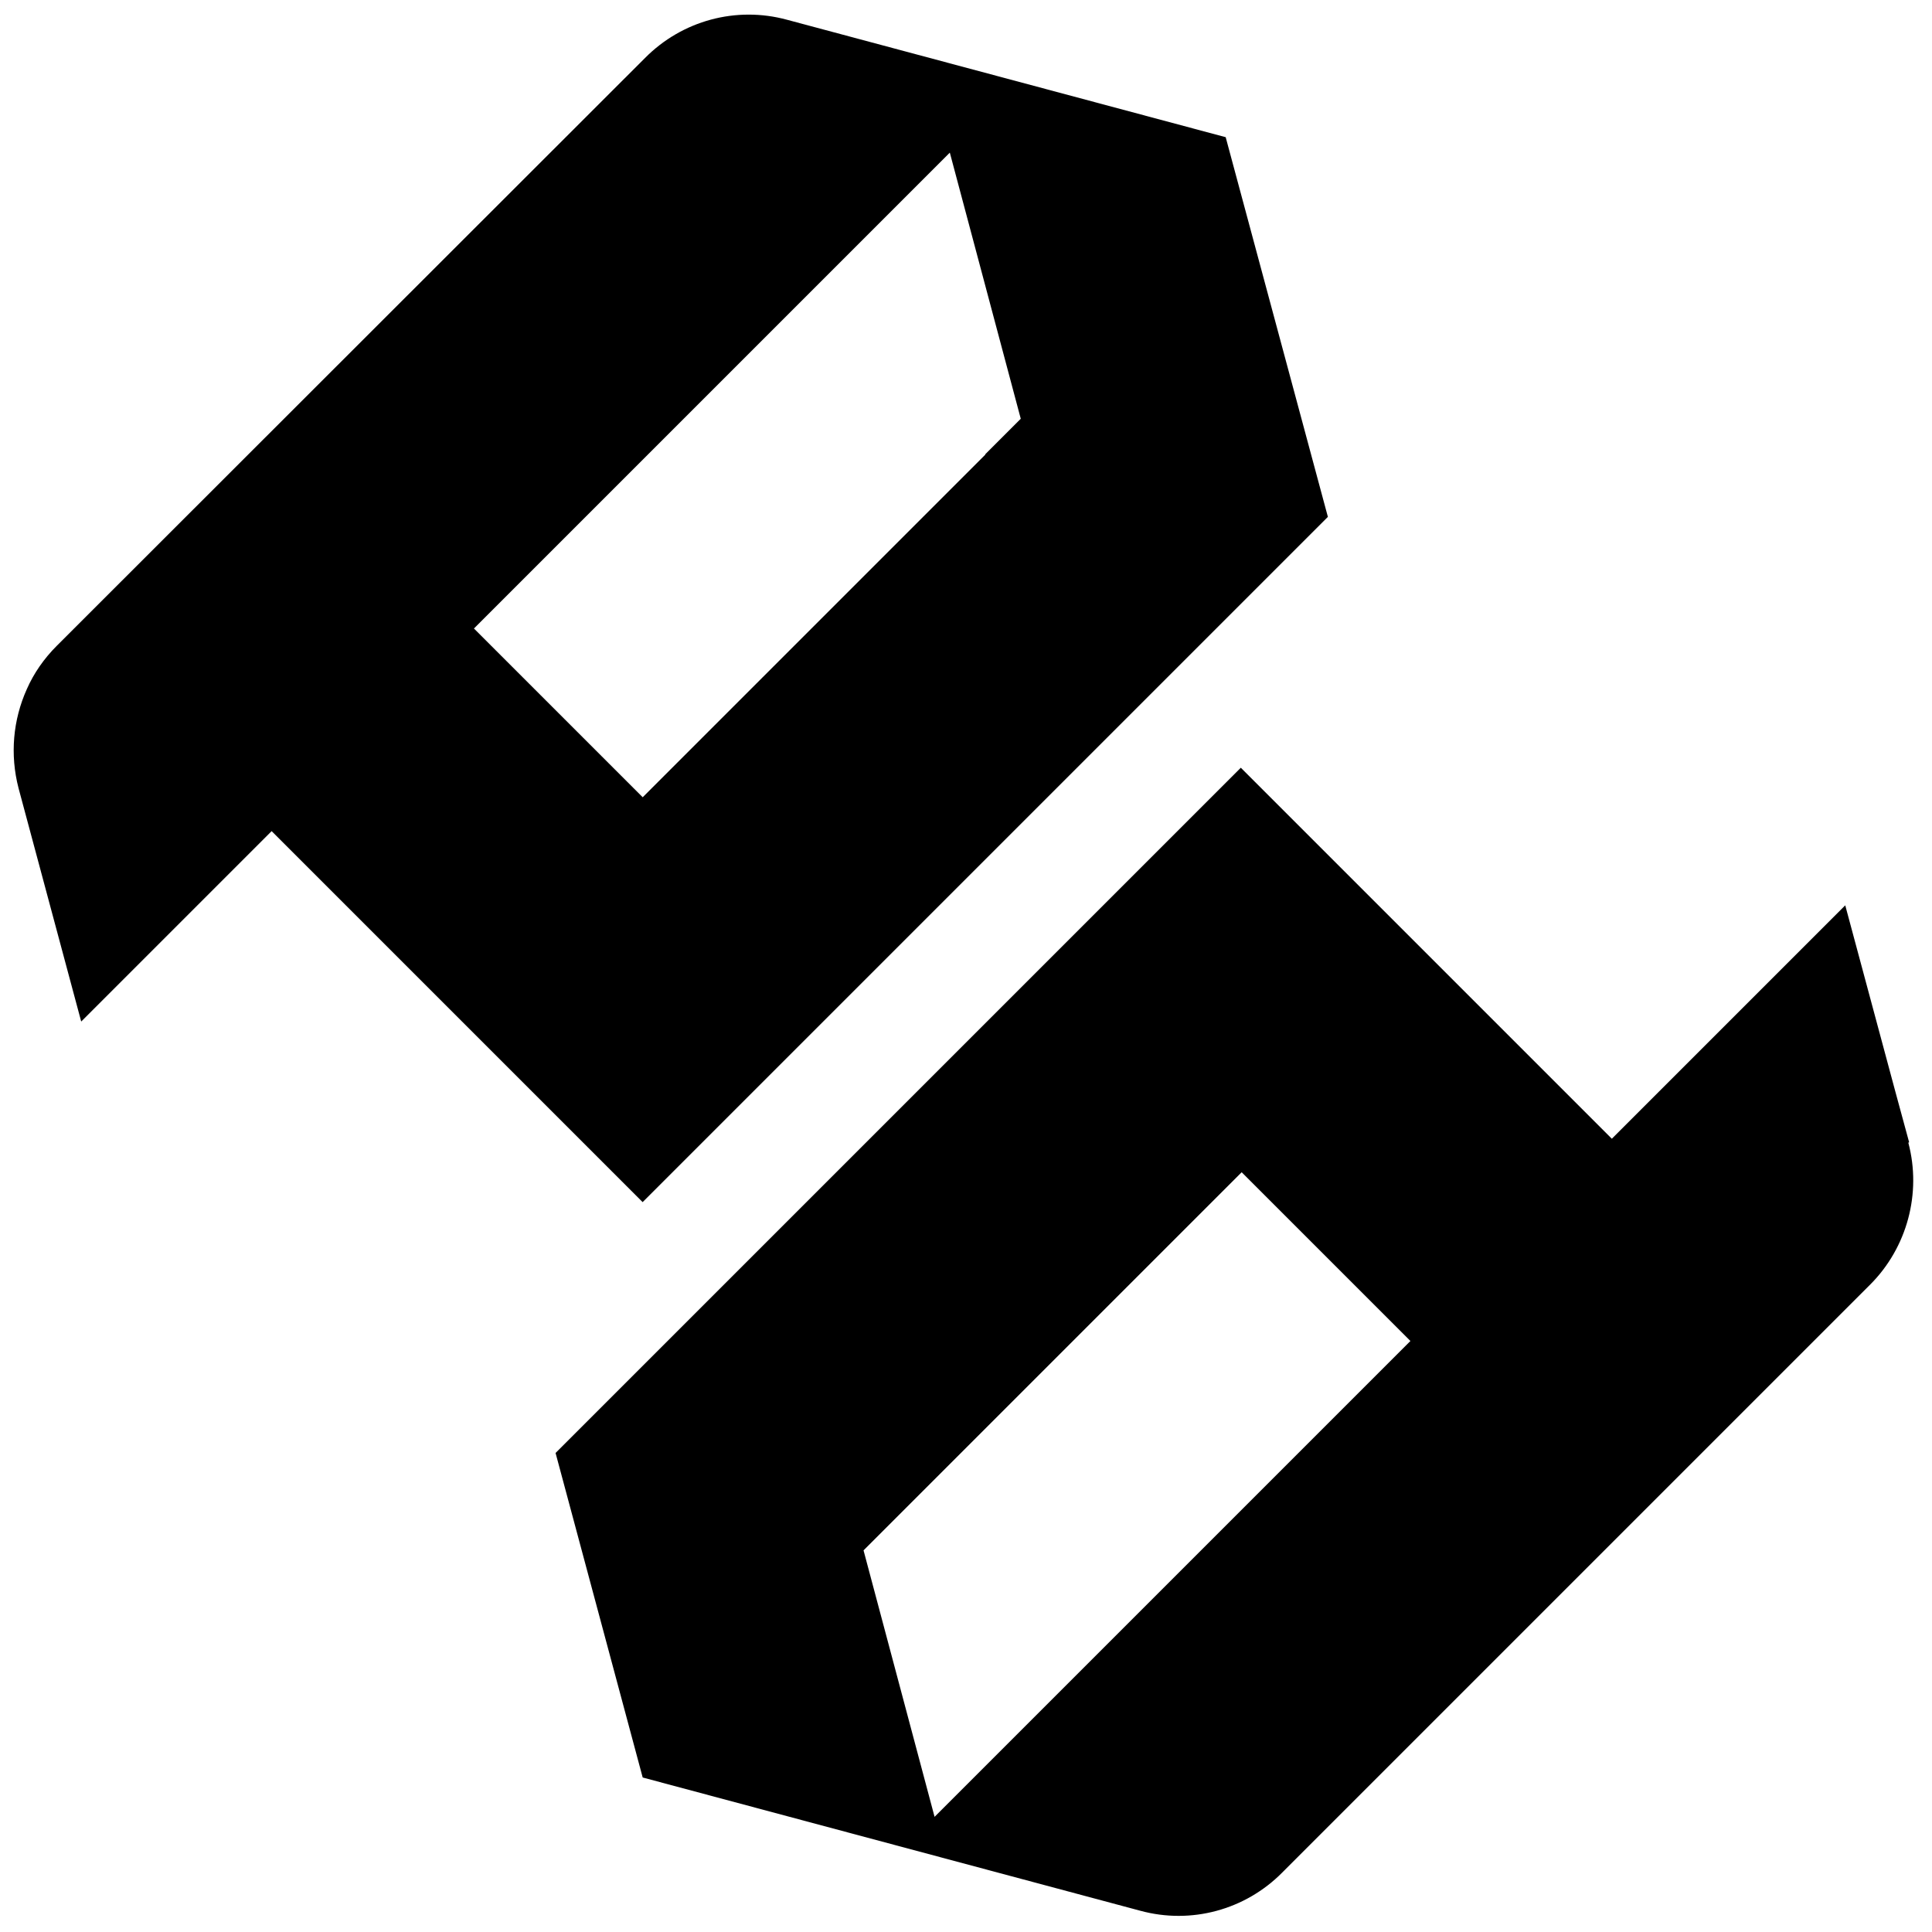 <!-- Generated by IcoMoon.io -->
<svg version="1.1" xmlns="http://www.w3.org/2000/svg" width="32" height="32" viewBox="0 0 32 32">
<path d="M31.621 18.919l-0.229-0.842-0.829-3.082-3.866 3.866-6.145-6.145-11.35 11.35 1.443 5.375 8.242 2.207c0.842 0.229 1.737-0.013 2.351-0.633l9.737-9.737c0.614-0.614 0.855-1.515 0.633-2.351v0zM15.478 30.087l-1.175-4.408 6.263-6.263 2.795 2.795-7.882 7.882zM20.304 2.273l-7.269-1.946c-0.842-0.229-1.737 0.013-2.351 0.633l-9.744 9.737c-0.209 0.209-0.379 0.451-0.496 0.718-0.229 0.509-0.281 1.084-0.137 1.639l1.038 3.866 3.154-3.154 6.145 6.145 11.35-11.35-1.691-6.282zM16.32 7.53l-5.675 5.675-2.795-2.795 7.882-7.882 1.175 4.408-0.588 0.588z"></path>
</svg>
